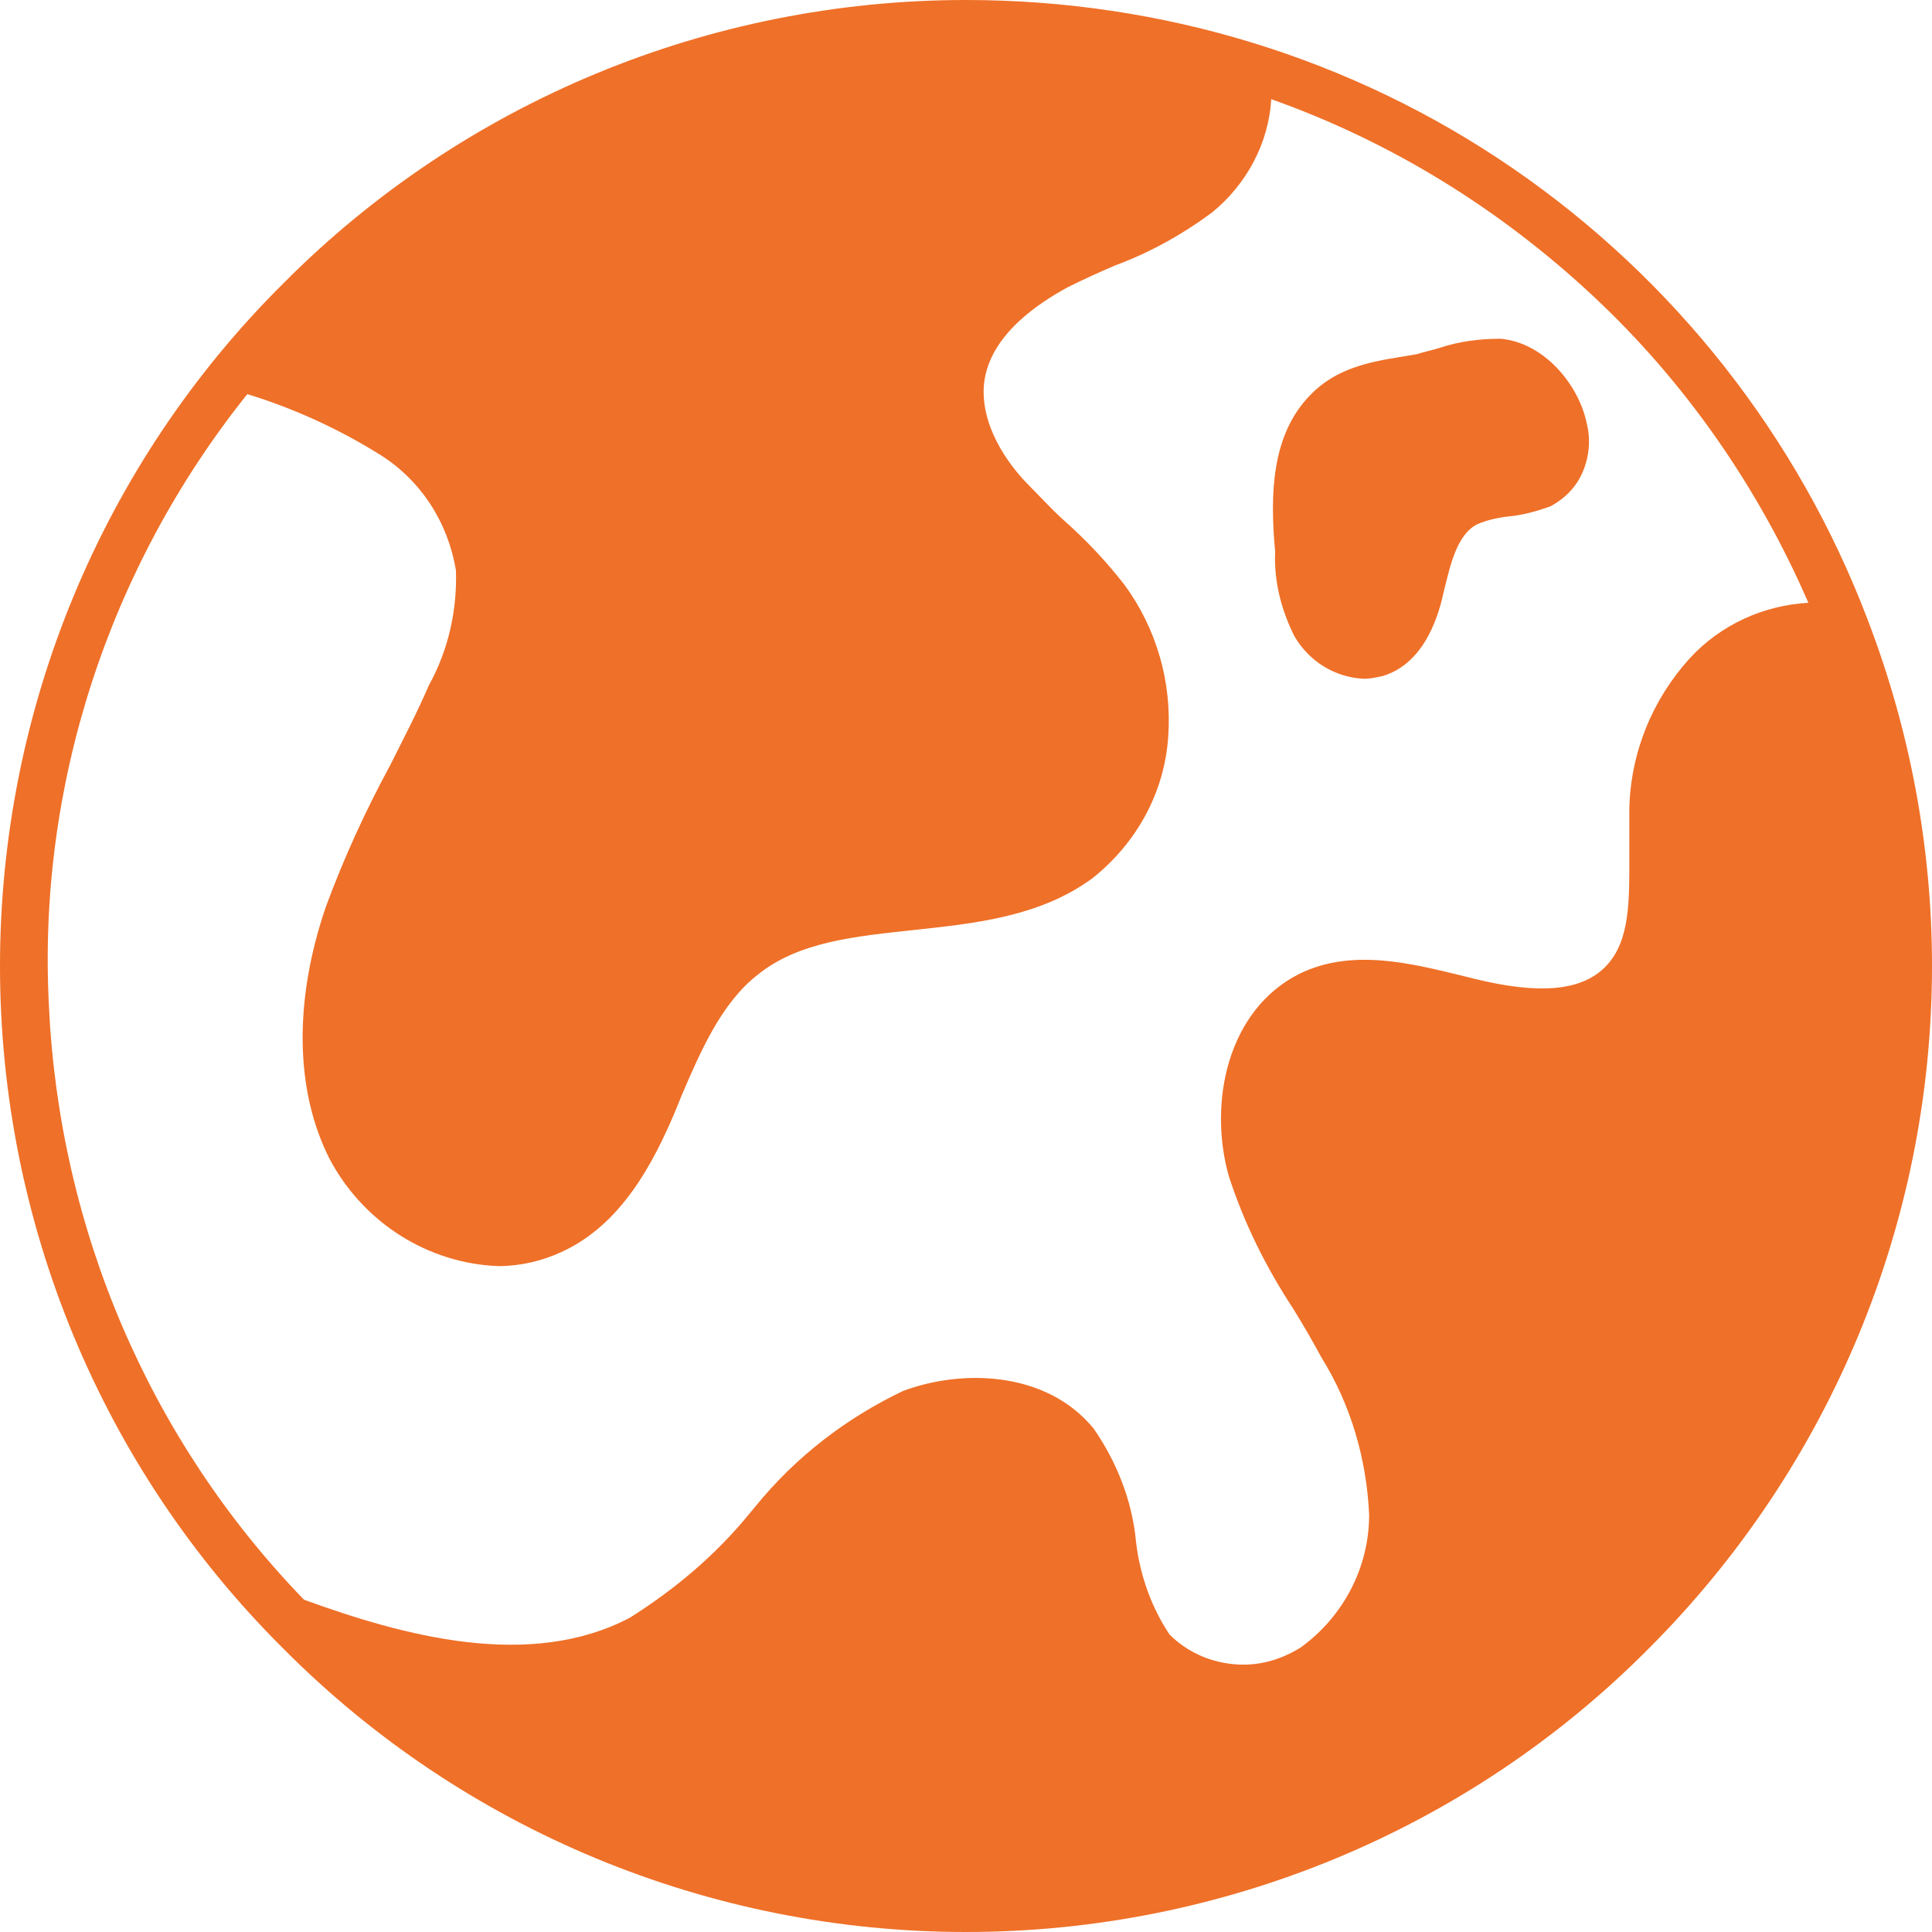 <svg width="120" height="120" viewBox="0 0 120 120" fill="none" xmlns="http://www.w3.org/2000/svg">
<path d="M60 120C75.92 120 91.2 113.68 102.4 102.4C113.68 91.12 120 75.92 120 60C120 52.64 118.64 45.36 116 38.48C111.68 27.12 104 17.36 94 10.48C84 3.6 72.16 0 60 0C44.08 0 28.8 6.32 17.6 17.6C6.32 28.8 0 44.08 0 60C0 75.92 6.32 91.2 17.6 102.4C28.8 113.68 44.08 120 60 120ZM15.36 24.48C18.24 25.36 21.04 26.64 23.6 28.24C26.16 29.84 27.84 32.48 28.32 35.44C28.4 37.92 27.84 40.4 26.64 42.56C25.92 44.24 25.04 45.92 24.24 47.52C22.72 50.32 21.36 53.28 20.24 56.32C18.24 62.16 18.32 67.76 20.48 72C22.56 75.92 26.56 78.48 30.96 78.64C32.32 78.64 33.68 78.32 34.88 77.76C38.56 76.08 40.56 72.32 42 68.88L42.32 68.08C43.52 65.28 44.8 62.32 47.04 60.56C49.6 58.48 53.12 58.16 56.8 57.76C60.48 57.36 64.56 56.96 67.84 54.56C70.56 52.4 72.32 49.28 72.56 45.76C72.8 42.4 71.84 39.04 69.84 36.32C68.72 34.88 67.44 33.52 66.08 32.32C65.28 31.6 64.64 30.88 63.92 30.16C62.48 28.72 60.88 26.32 61.12 23.84C61.44 20.8 64.56 18.8 66.32 17.84C67.28 17.36 68.16 16.96 69.28 16.48C71.44 15.68 73.44 14.56 75.28 13.2C77.44 11.44 78.8 8.88 78.96 6.16C86.4 8.8 93.12 12.96 98.88 18.32C104.64 23.68 109.2 30.24 112.32 37.44C109.52 37.6 106.88 38.8 104.96 40.88C102.64 43.44 101.28 46.72 101.2 50.24V53.04C101.2 55.84 101.28 58.4 99.76 60C98.24 61.6 95.52 61.76 91.6 60.8L90.96 60.64C87.68 59.84 84 58.88 80.72 60.48C76.24 62.72 75.04 68.48 76.32 73.04C77.28 76 78.64 78.72 80.32 81.28C80.96 82.32 81.52 83.28 82.08 84.32C83.92 87.28 84.88 90.64 85.04 94.08C85.04 97.36 83.44 100.4 80.8 102.32C79.52 103.12 78.08 103.52 76.56 103.36C75.04 103.2 73.68 102.56 72.64 101.52C71.52 99.84 70.8 97.84 70.56 95.76C70.32 93.2 69.36 90.8 67.92 88.72C64.96 85.12 59.68 85.04 56.08 86.4C52.56 88.08 49.44 90.48 46.96 93.52L46.56 94C44.48 96.56 41.92 98.72 39.12 100.48C32.88 103.76 25.04 101.6 18.88 99.36C9.28 89.44 3.68 76.32 3.04 62.48C2.32 48.88 6.72 35.28 15.36 24.48Z" fill="#EF7028"/>
<path d="M80.4 39.52C81.28 41.04 82.88 42.08 84.72 42.16C85.12 42.16 85.44 42.08 85.84 42C88.64 41.2 89.44 37.84 89.68 36.72C90.08 35.12 90.48 33.2 91.76 32.56C92.32 32.32 92.96 32.16 93.68 32.08C94.56 32 95.44 31.76 96.32 31.44C97.2 30.96 97.92 30.24 98.32 29.28C98.72 28.32 98.8 27.28 98.56 26.32C98.08 23.92 95.92 21.28 93.2 21.04C91.92 21.04 90.64 21.2 89.44 21.6C88.96 21.76 88.48 21.84 88 22L87.04 22.16C85.04 22.48 82.96 22.88 81.36 24.56C78.96 27.04 78.88 30.72 79.2 34.24C79.12 36.16 79.6 37.92 80.4 39.52Z" fill="#EF7028"/>
</svg>
